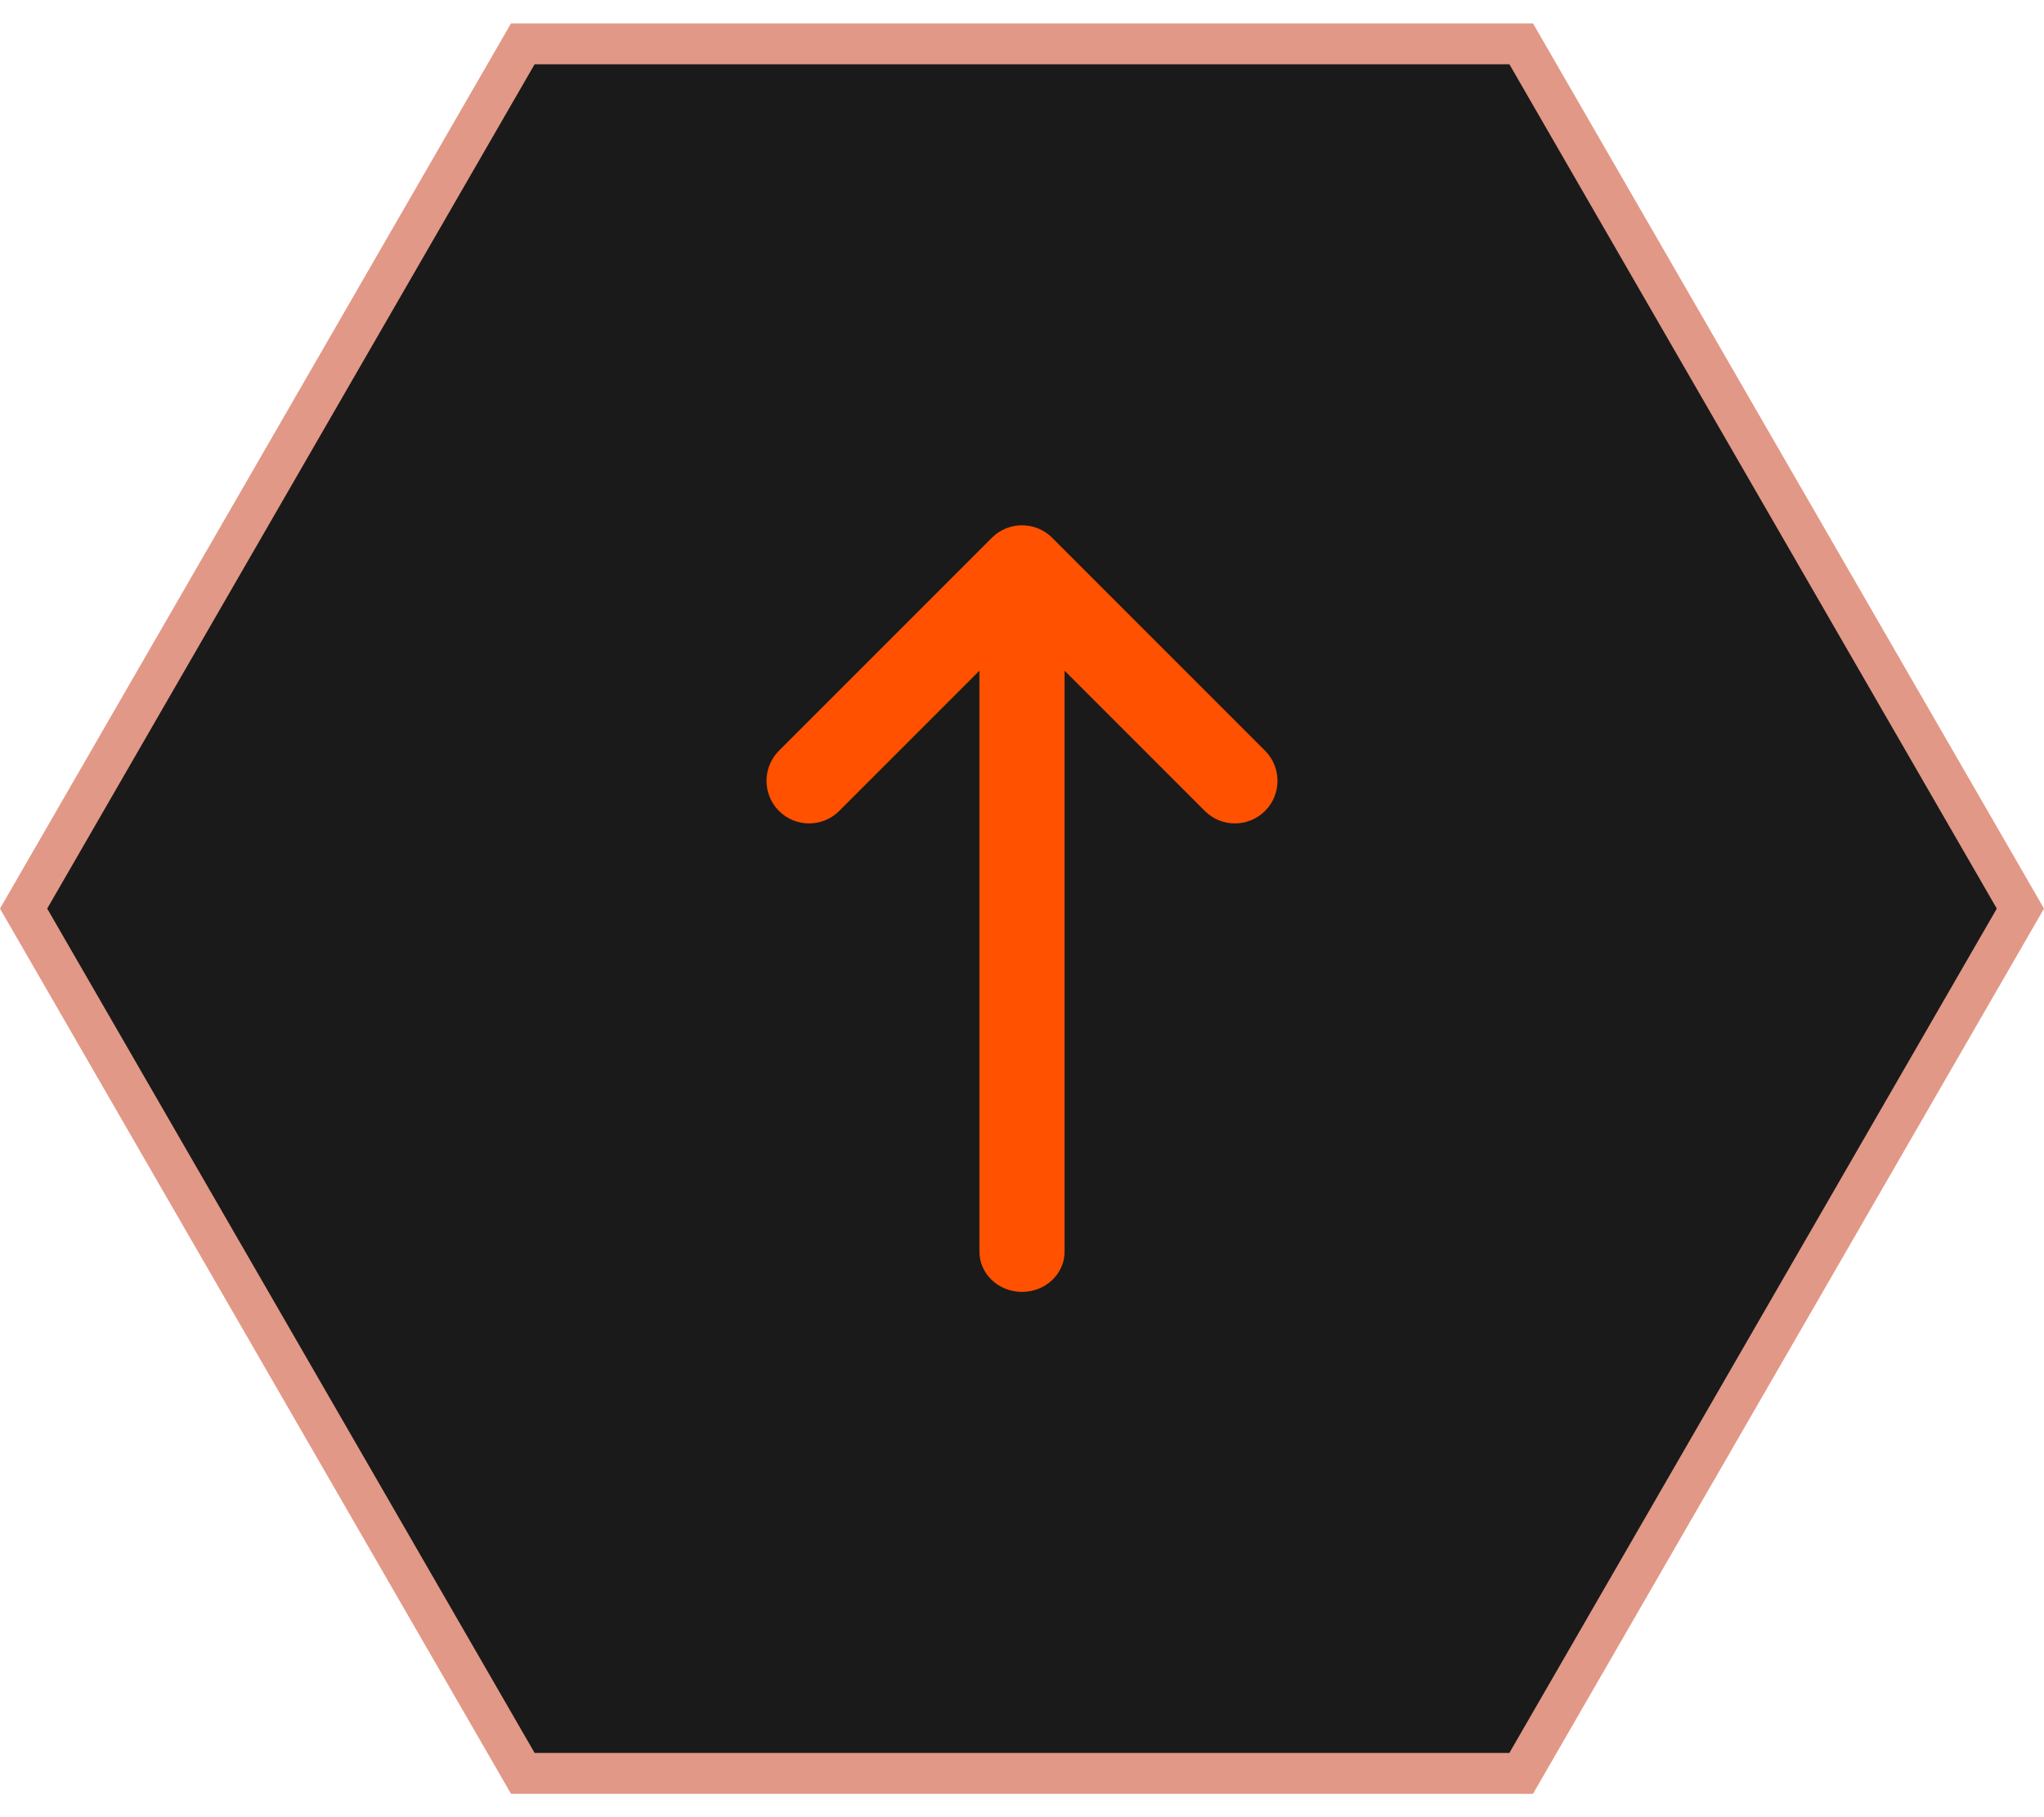 <svg width="72" height="64" viewBox="0 0 72 64" fill="none" xmlns="http://www.w3.org/2000/svg">
<path d="M53.584 1.543L71.169 32L53.584 62.457L18.416 62.457L0.831 32L18.416 1.543L53.584 1.543Z" fill="#1A1A1A" stroke="#E29886" stroke-width="1.44"/>
<path d="M29.561 28.561C28.975 29.146 28.025 29.146 27.439 28.561C26.854 27.975 26.854 27.025 27.439 26.439L34.939 18.939C35.525 18.354 36.475 18.354 37.061 18.939L44.561 26.439C45.146 27.025 45.146 27.975 44.561 28.561C43.975 29.146 43.025 29.146 42.439 28.561L37.5 23.621L37.5 44.083C37.5 44.866 36.828 45.5 36 45.5C35.172 45.5 34.5 44.866 34.5 44.083L34.5 23.621L29.561 28.561Z" fill="#FF5100"/>
</svg>
